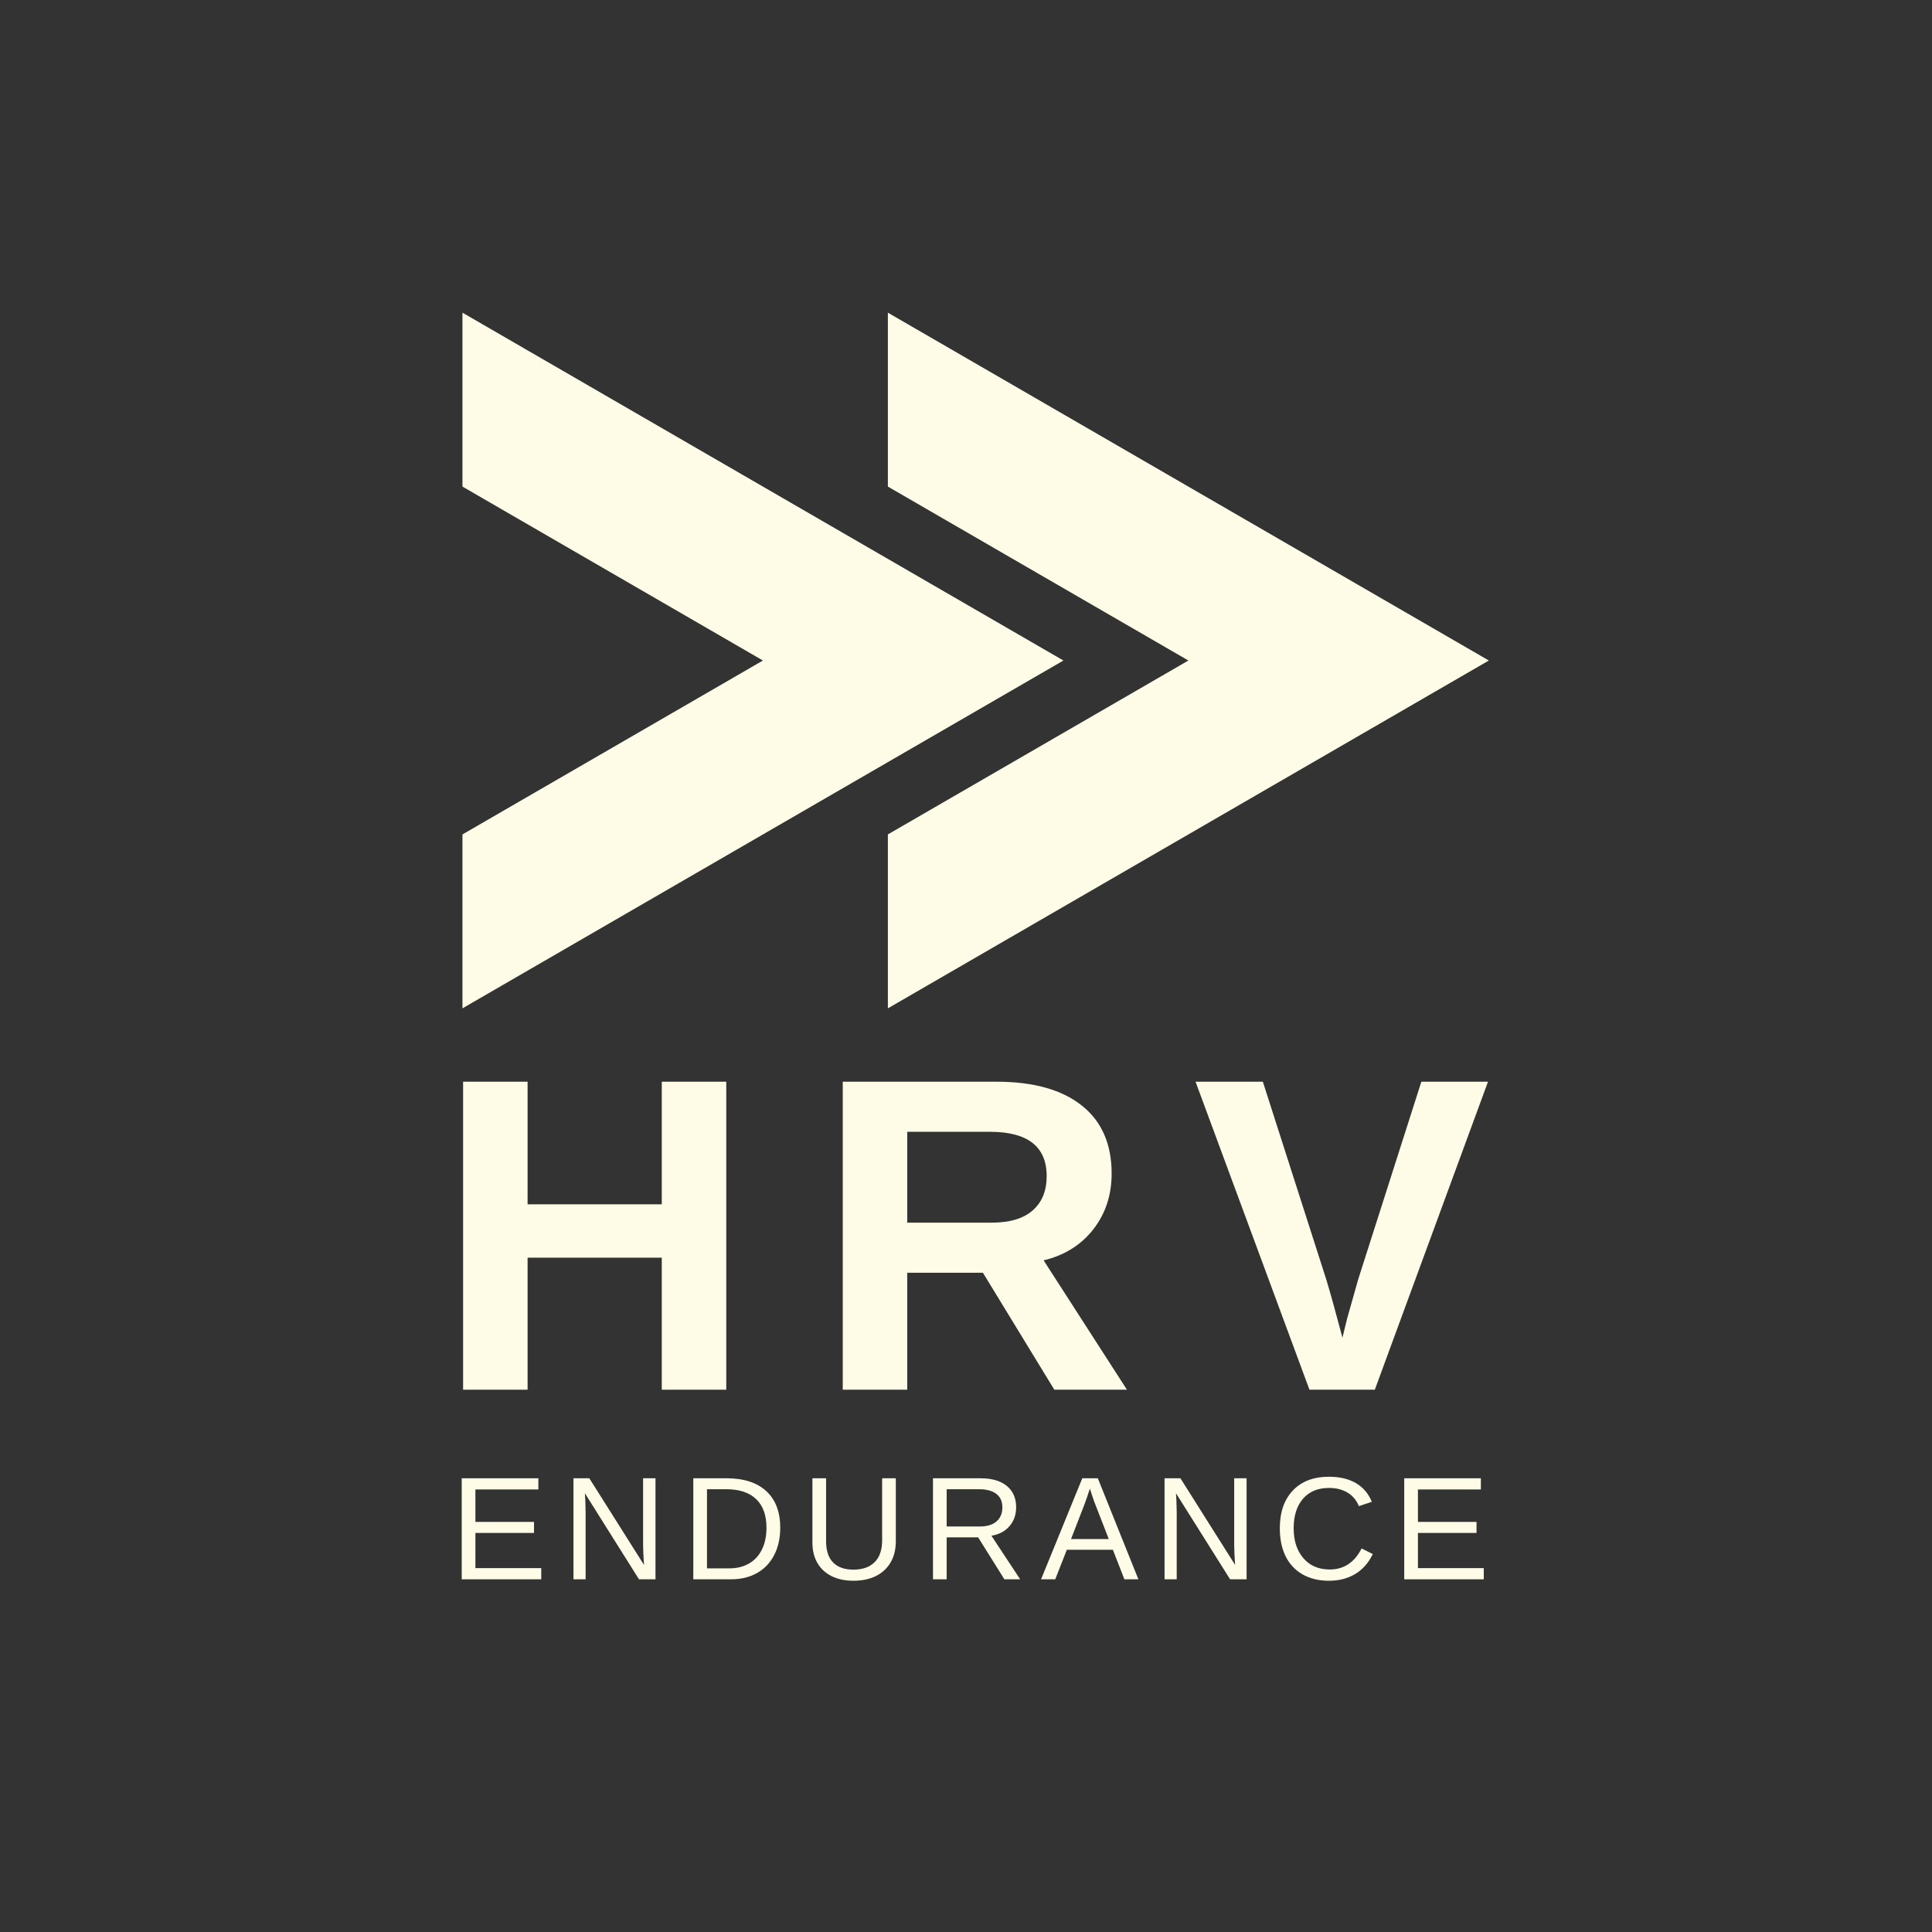 <?xml version="1.0" encoding="UTF-8" standalone="no"?>
<svg
   xmlns:dc="http://purl.org/dc/elements/1.1/"
   xmlns:cc="http://creativecommons.org/ns#"
   xmlns:rdf="http://www.w3.org/1999/02/22-rdf-syntax-ns#"
   xmlns:svg="http://www.w3.org/2000/svg"
   xmlns="http://www.w3.org/2000/svg"
   xmlns:xlink="http://www.w3.org/1999/xlink"
   xmlns:sodipodi="http://sodipodi.sourceforge.net/DTD/sodipodi-0.dtd"
   xmlns:inkscape="http://www.inkscape.org/namespaces/inkscape"
   width="375pt"
   height="375pt"
   viewBox="0 0 375 375"
   version="1.2"
   id="svg111"
   sodipodi:docname="logoHRVenduranceTransparente.svg"
   inkscape:export-filename="C:\Users\migue\OneDrive\Desktop\logoHRVenduranceTransparente.png"
   inkscape:export-xdpi="96"
   inkscape:export-ydpi="96"
   inkscape:version="0.92.4 (5da689c313, 2019-01-14)">
  <rect x="0" y="0" width="375" height="375" fill="#333333" stroke="none"/>
  <sodipodi:namedview
     pagecolor="none"
     bordercolor="#666666"
     borderopacity="0"
     objecttolerance="10"
     gridtolerance="10"
     guidetolerance="10"
     inkscape:pageopacity="0"
     inkscape:pageshadow="2"
     inkscape:window-width="1366"
     inkscape:window-height="705"
     id="namedview113"
     showgrid="false"
     inkscape:zoom="0.944"
     inkscape:cx="211.25182"
     inkscape:cy="206.28131"
     inkscape:window-x="-8"
     inkscape:window-y="-8"
     inkscape:window-maximized="1"
     inkscape:current-layer="surface1" />
  <defs
     id="defs46">
    <g
       id="g38">
      <symbol
         overflow="visible"
         id="glyph0-0">
        <path
           style="stroke:none;"
           d="M 8.703 -59.781 L 56.422 -59.781 L 56.422 0 L 8.703 0 Z M 11.922 -56.562 L 11.922 -3.219 L 53.203 -3.219 L 53.203 -56.562 Z M 11.922 -56.562 "
           id="path2" />
      </symbol>
      <symbol
         overflow="visible"
         id="glyph0-1">
        <path
           style="stroke:none;"
           d="M 44.375 0 L 44.375 -25.625 L 18.328 -25.625 L 18.328 0 L 5.812 0 L 5.812 -59.781 L 18.328 -59.781 L 18.328 -35.984 L 44.375 -35.984 L 44.375 -59.781 L 56.891 -59.781 L 56.891 0 Z M 44.375 0 "
           id="path5" />
      </symbol>
      <symbol
         overflow="visible"
         id="glyph0-2">
        <path
           style="stroke:none;"
           d="M 46.875 0 L 33.016 -22.703 L 18.328 -22.703 L 18.328 0 L 5.812 0 L 5.812 -59.781 L 35.688 -59.781 C 42.812 -59.781 48.312 -58.242 52.188 -55.172 C 56.062 -52.109 58 -47.703 58 -41.953 C 58 -37.773 56.812 -34.164 54.438 -31.125 C 52.062 -28.082 48.848 -26.078 44.797 -25.109 L 60.969 0 Z M 45.391 -41.453 C 45.391 -47.191 41.711 -50.062 34.359 -50.062 L 18.328 -50.062 L 18.328 -32.422 L 34.703 -32.422 C 38.211 -32.422 40.867 -33.211 42.672 -34.797 C 44.484 -36.379 45.391 -38.598 45.391 -41.453 Z M 45.391 -41.453 "
           id="path8" />
      </symbol>
      <symbol
         overflow="visible"
         id="glyph0-3">
        <path
           style="stroke:none;"
           d="M 35.391 0 L 22.703 0 L 0.594 -59.781 L 13.656 -59.781 L 25.969 -21.391 C 26.727 -18.898 27.773 -15.133 29.109 -10.094 L 30 -13.75 L 32.156 -21.391 L 44.422 -59.781 L 57.359 -59.781 Z M 35.391 0 "
           id="path11" />
      </symbol>
      <symbol
         overflow="visible"
         id="glyph1-0">
        <path
           style="stroke:none;"
           d="M 2.859 -19.609 L 18.516 -19.609 L 18.516 0 L 2.859 0 Z M 3.906 -18.547 L 3.906 -1.062 L 17.453 -1.062 L 17.453 -18.547 Z M 3.906 -18.547 "
           id="path14" />
      </symbol>
      <symbol
         overflow="visible"
         id="glyph1-1">
        <path
           style="stroke:none;"
           d="M 2.344 0 L 2.344 -19.609 L 17.219 -19.609 L 17.219 -17.438 L 5 -17.438 L 5 -11.141 L 16.375 -11.141 L 16.375 -9 L 5 -9 L 5 -2.172 L 17.781 -2.172 L 17.781 0 Z M 2.344 0 "
           id="path17" />
      </symbol>
      <symbol
         overflow="visible"
         id="glyph1-2">
        <path
           style="stroke:none;"
           d="M 15.062 0 L 4.562 -16.703 L 4.641 -15.344 L 4.703 -13.031 L 4.703 0 L 2.344 0 L 2.344 -19.609 L 5.422 -19.609 L 16.031 -2.797 C 15.914 -4.617 15.859 -5.938 15.859 -6.75 L 15.859 -19.609 L 18.266 -19.609 L 18.266 0 Z M 15.062 0 "
           id="path20" />
      </symbol>
      <symbol
         overflow="visible"
         id="glyph1-3">
        <path
           style="stroke:none;"
           d="M 19.219 -10 C 19.219 -7.977 18.82 -6.207 18.031 -4.688 C 17.25 -3.176 16.133 -2.016 14.688 -1.203 C 13.238 -0.398 11.566 0 9.672 0 L 2.344 0 L 2.344 -19.609 L 8.828 -19.609 C 12.148 -19.609 14.711 -18.773 16.516 -17.109 C 18.316 -15.441 19.219 -13.07 19.219 -10 Z M 16.547 -10 C 16.547 -12.438 15.879 -14.289 14.547 -15.562 C 13.211 -16.844 11.285 -17.484 8.766 -17.484 L 5 -17.484 L 5 -2.125 L 9.359 -2.125 C 10.797 -2.125 12.062 -2.438 13.156 -3.062 C 14.25 -3.695 15.086 -4.609 15.672 -5.797 C 16.254 -6.984 16.547 -8.383 16.547 -10 Z M 16.547 -10 "
           id="path23" />
      </symbol>
      <symbol
         overflow="visible"
         id="glyph1-4">
        <path
           style="stroke:none;"
           d="M 10.172 0.281 C 8.566 0.281 7.164 -0.008 5.969 -0.594 C 4.77 -1.176 3.844 -2.023 3.188 -3.141 C 2.531 -4.254 2.203 -5.582 2.203 -7.125 L 2.203 -19.609 L 4.859 -19.609 L 4.859 -7.344 C 4.859 -5.551 5.312 -4.191 6.219 -3.266 C 7.125 -2.336 8.438 -1.875 10.156 -1.875 C 11.914 -1.875 13.285 -2.352 14.266 -3.312 C 15.242 -4.281 15.734 -5.688 15.734 -7.531 L 15.734 -19.609 L 18.391 -19.609 L 18.391 -7.375 C 18.391 -5.789 18.051 -4.422 17.375 -3.266 C 16.695 -2.117 15.742 -1.238 14.516 -0.625 C 13.285 -0.02 11.836 0.281 10.172 0.281 Z M 10.172 0.281 "
           id="path26" />
      </symbol>
      <symbol
         overflow="visible"
         id="glyph1-5">
        <path
           style="stroke:none;"
           d="M 16.203 0 L 11.109 -8.141 L 5 -8.141 L 5 0 L 2.344 0 L 2.344 -19.609 L 11.562 -19.609 C 13.77 -19.609 15.473 -19.113 16.672 -18.125 C 17.879 -17.133 18.484 -15.758 18.484 -14 C 18.484 -12.539 18.055 -11.316 17.203 -10.328 C 16.359 -9.336 15.188 -8.711 13.688 -8.453 L 19.266 0 Z M 15.812 -13.969 C 15.812 -15.113 15.422 -15.984 14.641 -16.578 C 13.867 -17.18 12.754 -17.484 11.297 -17.484 L 5 -17.484 L 5 -10.25 L 11.406 -10.25 C 12.812 -10.25 13.895 -10.57 14.656 -11.219 C 15.426 -11.875 15.812 -12.789 15.812 -13.969 Z M 15.812 -13.969 "
           id="path29" />
      </symbol>
      <symbol
         overflow="visible"
         id="glyph1-6">
        <path
           style="stroke:none;"
           d="M 16.234 0 L 14 -5.734 L 5.062 -5.734 L 2.812 0 L 0.062 0 L 8.062 -19.609 L 11.078 -19.609 L 18.953 0 Z M 9.531 -17.609 L 9.406 -17.219 C 9.176 -16.445 8.832 -15.457 8.375 -14.25 L 5.875 -7.812 L 13.203 -7.812 L 10.688 -14.281 C 10.426 -14.914 10.164 -15.641 9.906 -16.453 Z M 9.531 -17.609 "
           id="path32" />
      </symbol>
      <symbol
         overflow="visible"
         id="glyph1-7">
        <path
           style="stroke:none;"
           d="M 11.016 -17.734 C 8.848 -17.734 7.16 -17.035 5.953 -15.641 C 4.742 -14.242 4.141 -12.328 4.141 -9.891 C 4.141 -7.492 4.77 -5.562 6.031 -4.094 C 7.289 -2.633 8.992 -1.906 11.141 -1.906 C 13.879 -1.906 15.941 -3.266 17.328 -5.984 L 19.5 -4.906 C 18.688 -3.207 17.551 -1.914 16.094 -1.031 C 14.633 -0.156 12.938 0.281 11 0.281 C 9.031 0.281 7.32 -0.129 5.875 -0.953 C 4.438 -1.773 3.336 -2.945 2.578 -4.469 C 1.828 -6 1.453 -7.805 1.453 -9.891 C 1.453 -13.016 2.297 -15.461 3.984 -17.234 C 5.672 -19.016 8.008 -19.906 11 -19.906 C 13.082 -19.906 14.82 -19.492 16.219 -18.672 C 17.625 -17.859 18.656 -16.648 19.312 -15.047 L 16.797 -14.203 C 16.336 -15.348 15.602 -16.223 14.594 -16.828 C 13.594 -17.43 12.398 -17.734 11.016 -17.734 Z M 11.016 -17.734 "
           id="path35" />
      </symbol>
    </g>
    <clipPath
       id="clip1">
      <path
         d="M 172 60.734 L 289 60.734 L 289 195.734 L 172 195.734 Z M 172 60.734 "
         id="path40" />
    </clipPath>
    <clipPath
       id="clip2">
      <path
         d="M 89.625 60.734 L 207 60.734 L 207 195.734 L 89.625 195.734 Z M 89.625 60.734 "
         id="path43" />
    </clipPath>
  </defs>
  <g
     id="surface1">
    <g
       style="fill:rgb(99.609%,98.819%,90.199%);fill-opacity:1;"
       id="g56"
       inkscape:export-xdpi="96"
       inkscape:export-ydpi="96">
      <use
         xlink:href="#glyph0-1"
         x="84.076"
         y="269.741"
         id="use54" />
    </g>
    <g
       style="fill:rgb(99.609%,98.819%,90.199%);fill-opacity:1;"
       id="g60"
       inkscape:export-xdpi="96"
       inkscape:export-ydpi="96">
      <use
         xlink:href="#glyph0-2"
         x="157.768"
         y="269.741"
         id="use58" />
    </g>
    <g
       style="fill:rgb(99.609%,98.819%,90.199%);fill-opacity:1;"
       id="g64"
       inkscape:export-xdpi="96"
       inkscape:export-ydpi="96">
      <use
         xlink:href="#glyph0-3"
         x="231.461"
         y="269.741"
         id="use62" />
    </g>
    <g
       style="fill:rgb(99.609%,98.819%,90.199%);fill-opacity:1;"
       id="g68"
       inkscape:export-xdpi="96"
       inkscape:export-ydpi="96">
      <use
         xlink:href="#glyph1-1"
         x="87.277"
         y="306.542"
         id="use66" />
    </g>
    <g
       style="fill:rgb(99.609%,98.819%,90.199%);fill-opacity:1;"
       id="g72"
       inkscape:export-xdpi="96"
       inkscape:export-ydpi="96">
      <use
         xlink:href="#glyph1-2"
         x="108.965"
         y="306.542"
         id="use70" />
    </g>
    <g
       style="fill:rgb(99.609%,98.819%,90.199%);fill-opacity:1;"
       id="g76"
       inkscape:export-xdpi="96"
       inkscape:export-ydpi="96">
      <use
         xlink:href="#glyph1-3"
         x="132.226"
         y="306.542"
         id="use74" />
    </g>
    <g
       style="fill:rgb(99.609%,98.819%,90.199%);fill-opacity:1;"
       id="g80"
       inkscape:export-xdpi="96"
       inkscape:export-ydpi="96">
      <use
         xlink:href="#glyph1-4"
         x="155.487"
         y="306.542"
         id="use78" />
    </g>
    <g
       style="fill:rgb(99.609%,98.819%,90.199%);fill-opacity:1;"
       id="g84"
       inkscape:export-xdpi="96"
       inkscape:export-ydpi="96">
      <use
         xlink:href="#glyph1-5"
         x="178.748"
         y="306.542"
         id="use82" />
    </g>
    <g
       style="fill:rgb(99.609%,98.819%,90.199%);fill-opacity:1;"
       id="g88"
       inkscape:export-xdpi="96"
       inkscape:export-ydpi="96">
      <use
         xlink:href="#glyph1-6"
         x="202.009"
         y="306.542"
         id="use86" />
    </g>
    <g
       style="fill:rgb(99.609%,98.819%,90.199%);fill-opacity:1;"
       id="g92"
       inkscape:export-xdpi="96"
       inkscape:export-ydpi="96">
      <use
         xlink:href="#glyph1-2"
         x="223.697"
         y="306.542"
         id="use90" />
    </g>
    <g
       style="fill:rgb(99.609%,98.819%,90.199%);fill-opacity:1;"
       id="g96"
       inkscape:export-xdpi="96"
       inkscape:export-ydpi="96">
      <use
         xlink:href="#glyph1-7"
         x="246.958"
         y="306.542"
         id="use94" />
    </g>
    <g
       style="fill:rgb(99.609%,98.819%,90.199%);fill-opacity:1;"
       id="g100"
       inkscape:export-xdpi="96"
       inkscape:export-ydpi="96">
      <use
         xlink:href="#glyph1-1"
         x="270.218"
         y="306.542"
         id="use98" />
    </g>
    <g
       clip-path="url(#clip1)"
       id="g104"
       clip-rule="nonzero"
       inkscape:export-xdpi="96"
       inkscape:export-ydpi="96">
      <path
         style=" stroke:none;fill-rule:nonzero;fill:rgb(99.609%,98.819%,90.199%);fill-opacity:1;"
         d="M 230.664 128.207 L 172.336 161.961 L 172.336 195.719 L 288.984 128.207 L 172.336 60.691 L 172.336 94.445 L 230.664 128.207 "
         id="path102" />
    </g>
    <g
       clip-path="url(#clip2)"
       id="g108"
       clip-rule="nonzero"
       inkscape:export-xdpi="96"
       inkscape:export-ydpi="96">
      <path
         style=" stroke:none;fill-rule:nonzero;fill:rgb(99.609%,98.819%,90.199%);fill-opacity:1;"
         d="M 148.086 128.207 L 89.762 161.961 L 89.762 195.719 L 206.41 128.207 L 89.762 60.691 L 89.762 94.445 L 148.086 128.207 "
         id="path106" />
    </g>
  </g>
</svg>
